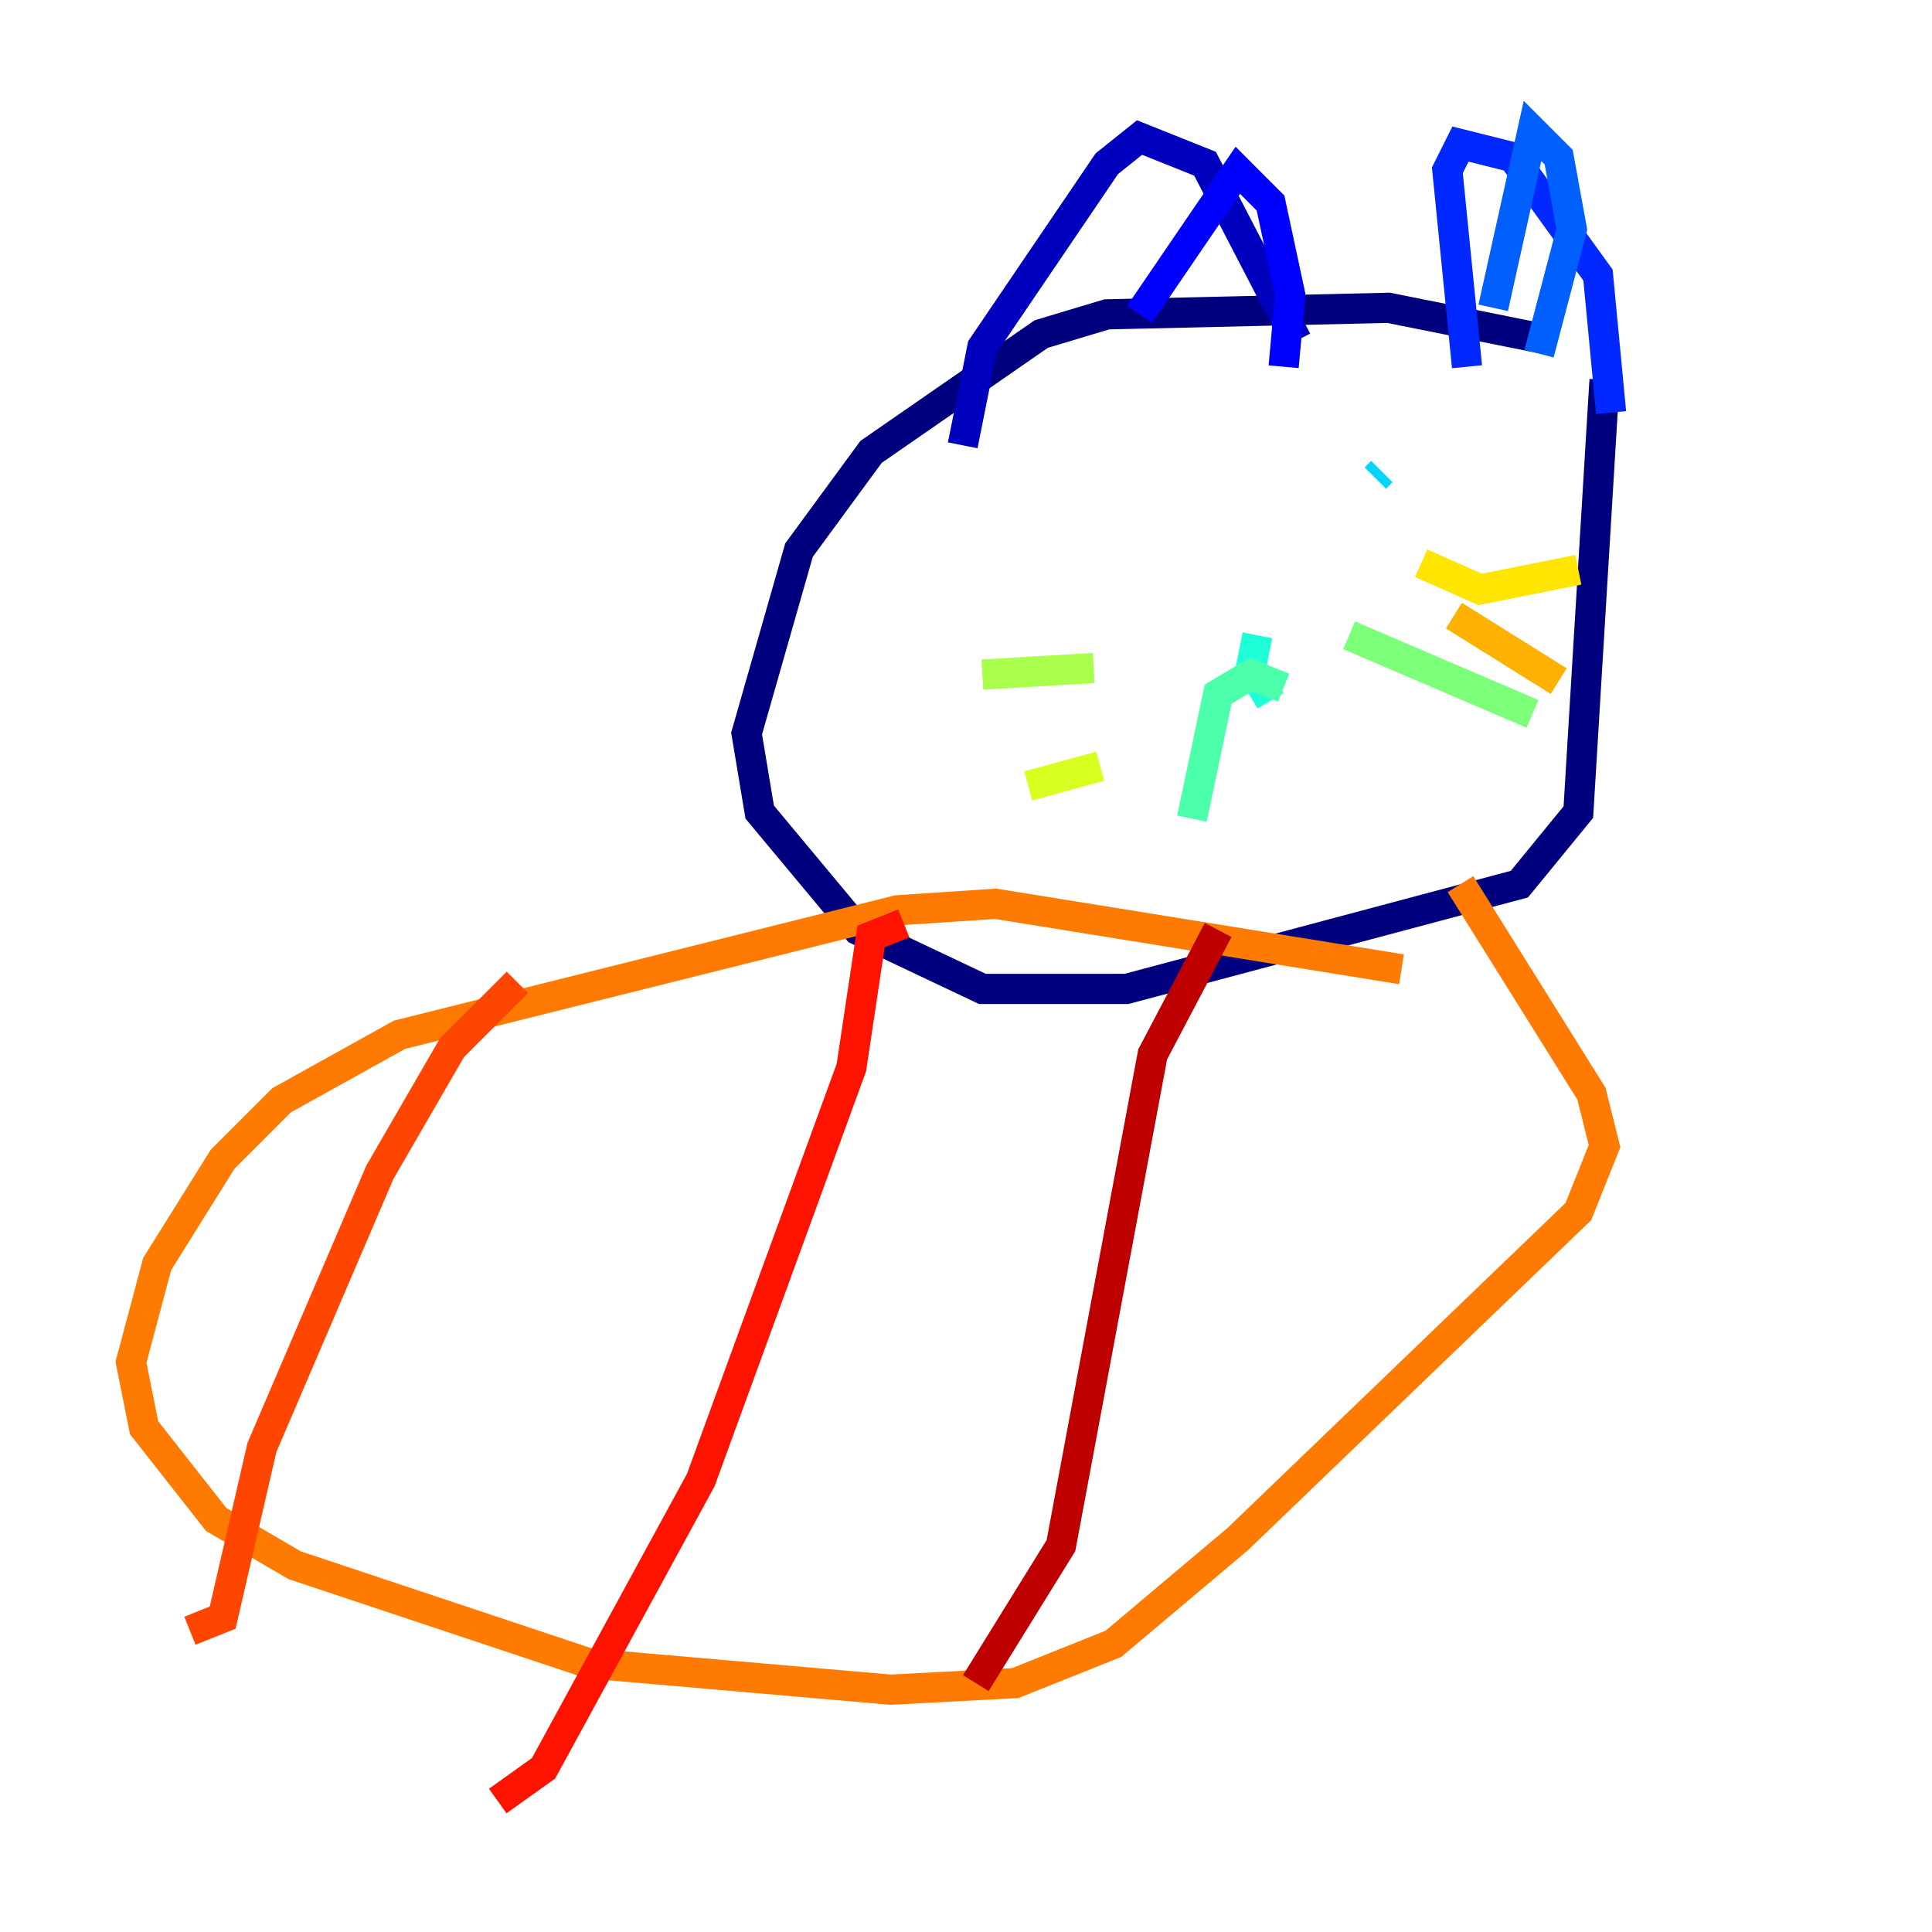 <?xml version="1.0" encoding="utf-8" ?>
<svg baseProfile="tiny" height="128" version="1.2" viewBox="0,0,128,128" width="128" xmlns="http://www.w3.org/2000/svg" xmlns:ev="http://www.w3.org/2001/xml-events" xmlns:xlink="http://www.w3.org/1999/xlink"><defs /><polyline fill="none" points="102.834,22.563 91.986,20.393 73.329,20.827 68.99,22.129 57.709,29.939 52.936,36.447 49.464,48.597 50.332,53.803 56.841,61.614 65.085,65.519 74.63,65.519 100.664,58.576 104.57,53.803 106.305,25.166" stroke="#00007f" stroke-width="2" /><polyline fill="none" points="63.783,29.505 65.085,22.997 73.329,10.848 75.498,9.112 79.837,10.848 85.912,22.563" stroke="#0000bf" stroke-width="2" /><polyline fill="none" points="75.498,20.827 82.007,11.281 84.176,13.451 85.478,19.525 85.044,24.298" stroke="#0000fe" stroke-width="2" /><polyline fill="none" points="97.193,24.298 95.891,11.281 96.759,9.546 100.231,10.414 105.871,18.224 106.739,27.336" stroke="#0028ff" stroke-width="2" /><polyline fill="none" points="98.929,20.393 101.532,8.678 103.268,10.414 104.136,15.186 101.966,23.43" stroke="#0060ff" stroke-width="2" /><polyline fill="none" points="70.291,36.014 70.291,36.014" stroke="#009cff" stroke-width="2" /><polyline fill="none" points="91.552,31.241 91.119,31.675" stroke="#00d4ff" stroke-width="2" /><polyline fill="none" points="84.176,46.427 82.875,44.258 83.308,42.088" stroke="#1fffd7" stroke-width="2" /><polyline fill="none" points="85.044,45.559 82.875,44.691 80.705,45.993 78.969,54.237" stroke="#4cffaa" stroke-width="2" /><polyline fill="none" points="89.383,42.088 101.532,47.295" stroke="#7cff79" stroke-width="2" /><polyline fill="none" points="72.461,44.258 65.085,44.691" stroke="#aaff4c" stroke-width="2" /><polyline fill="none" points="72.895,50.766 68.122,52.068" stroke="#d7ff1f" stroke-width="2" /><polyline fill="none" points="94.156,37.315 98.061,39.051 104.57,37.749" stroke="#ffe500" stroke-width="2" /><polyline fill="none" points="96.325,40.786 103.268,45.125" stroke="#ffb100" stroke-width="2" /><polyline fill="none" points="92.854,64.217 65.953,59.878 59.444,60.312 26.468,68.556 18.658,72.895 14.752,76.8 10.414,83.742 8.678,90.251 9.546,94.59 14.319,100.664 19.525,103.702 39.051,110.21 59.01,111.946 67.254,111.512 73.763,108.909 82.007,101.966 104.57,80.271 106.305,75.932 105.437,72.461 96.759,58.576" stroke="#ff7a00" stroke-width="2" /><polyline fill="none" points="34.278,65.085 29.939,69.424 25.166,77.668 17.356,95.891 14.752,107.173 12.583,108.041" stroke="#ff4600" stroke-width="2" /><polyline fill="none" points="59.878,61.18 57.709,62.047 56.407,70.725 46.427,98.061 36.014,117.153 32.976,119.322" stroke="#fe1200" stroke-width="2" /><polyline fill="none" points="80.705,61.614 76.366,69.858 70.291,102.4 64.651,111.512" stroke="#bf0000" stroke-width="2" /><polyline fill="none" points="33.844,96.325 33.844,96.325" stroke="#7f0000" stroke-width="2" /></svg>